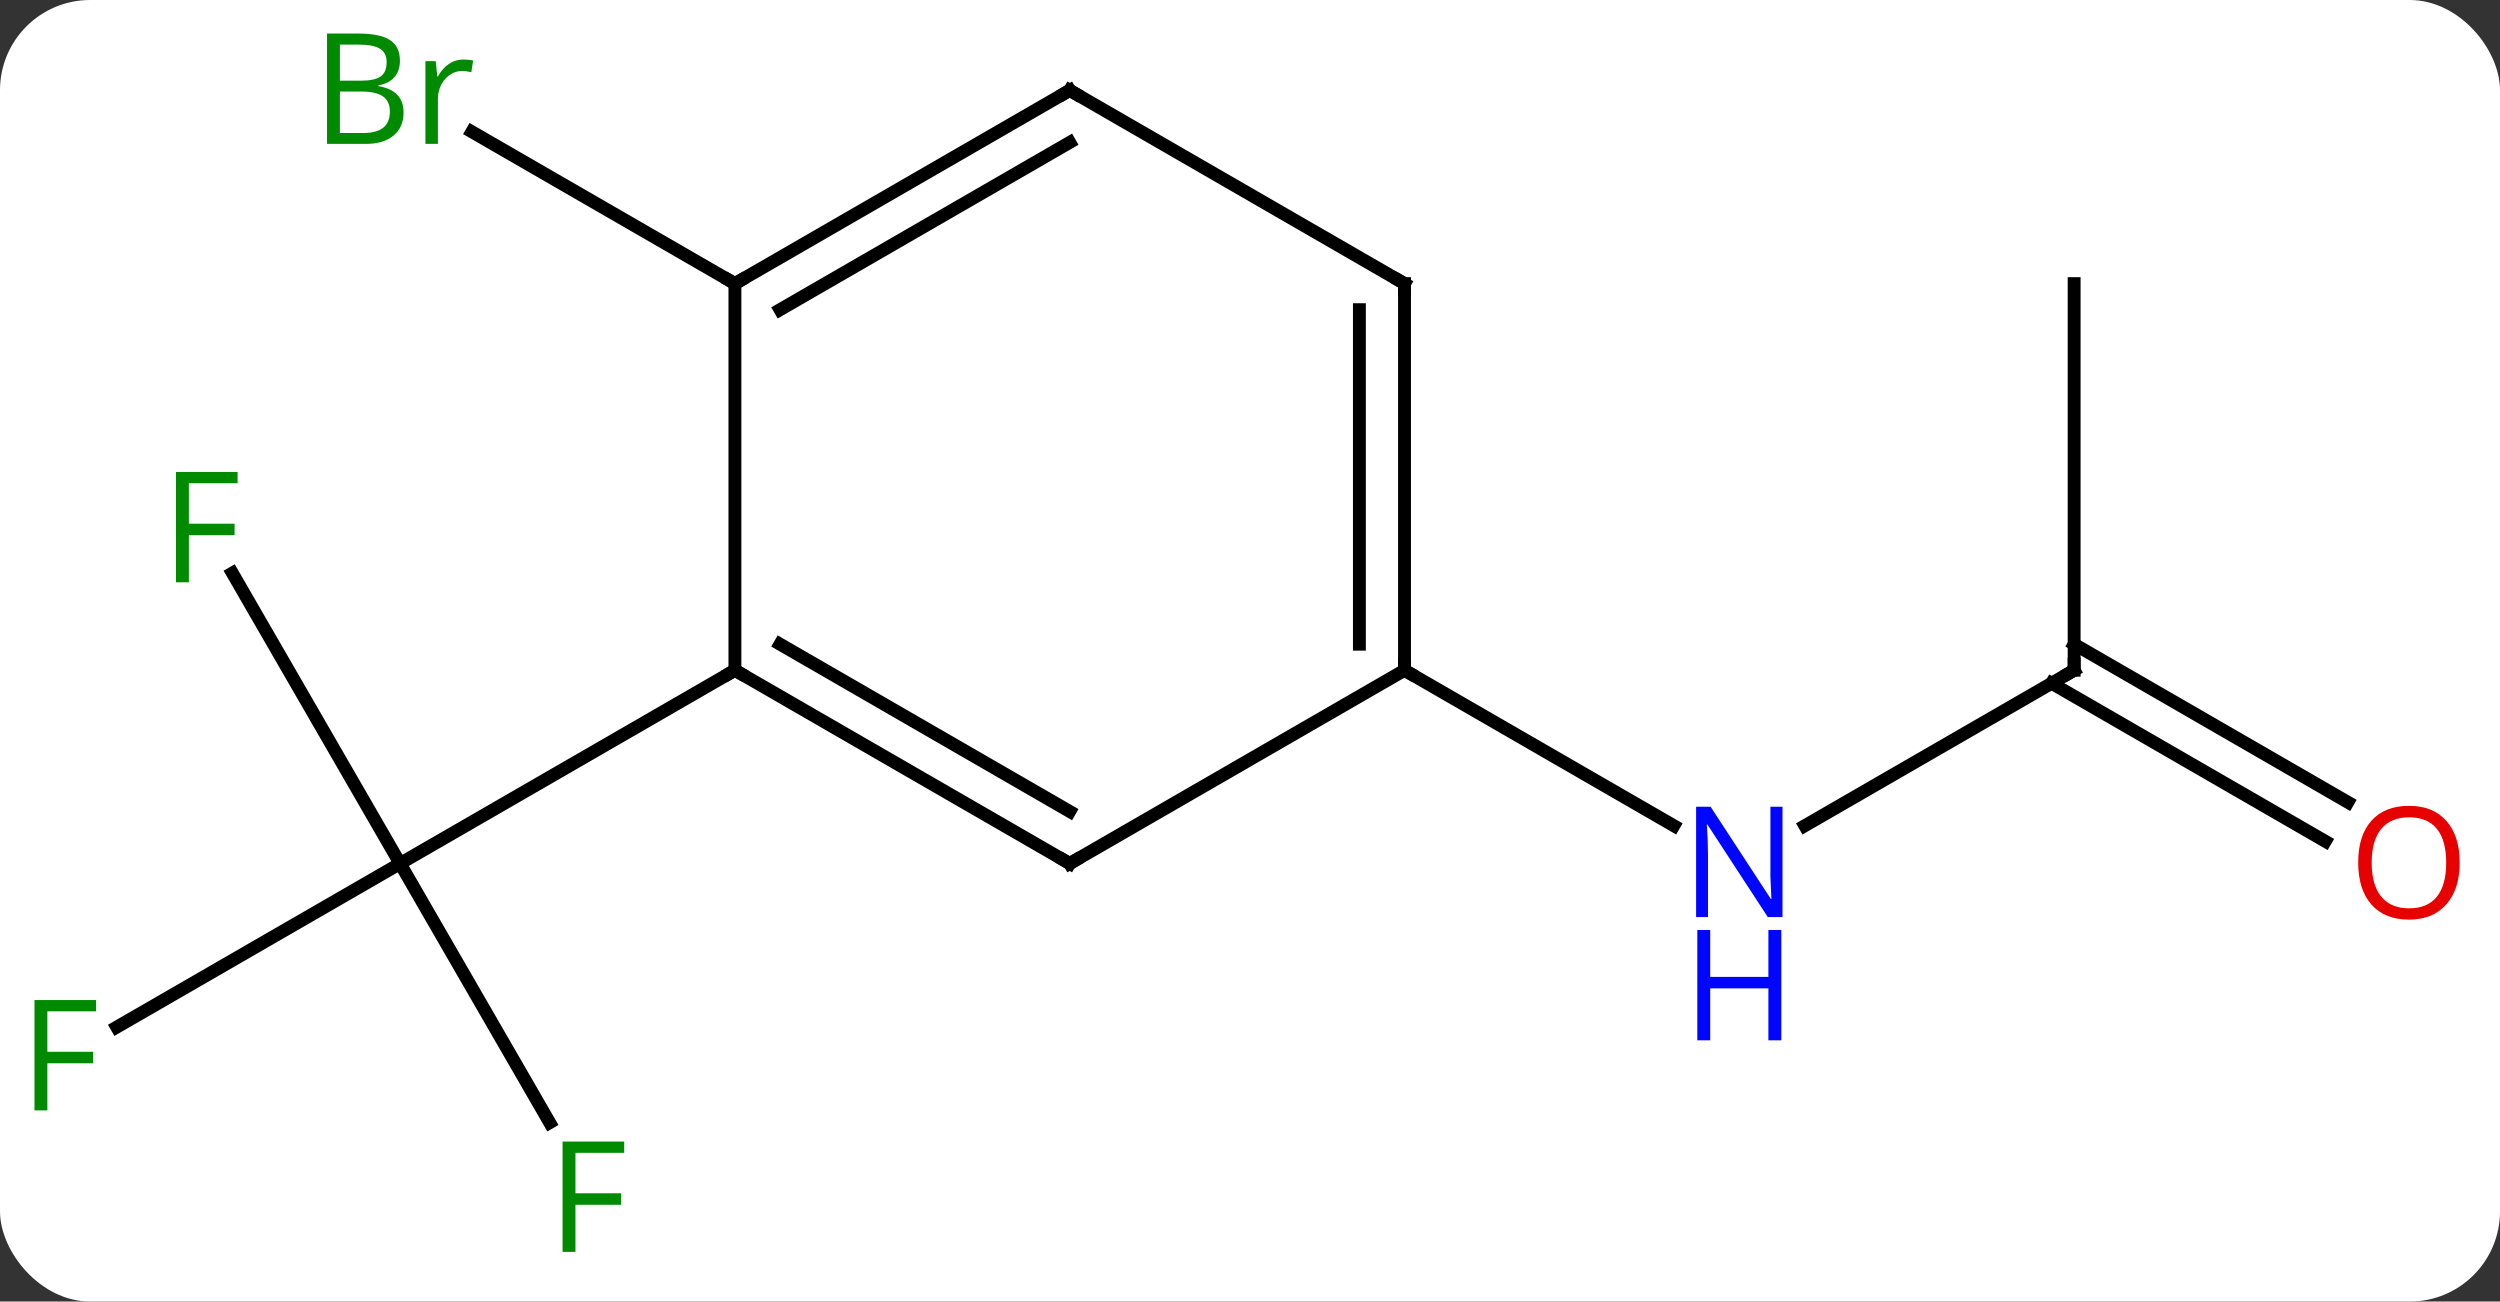 <svg width="194" viewBox="0 0 194 101" style="fill-opacity:1; color-rendering:auto; color-interpolation:auto; text-rendering:auto; stroke:black; stroke-linecap:square; stroke-miterlimit:10; shape-rendering:auto; stroke-opacity:1; fill:black; stroke-dasharray:none; font-weight:normal; stroke-width:1; font-family:'Open Sans'; font-style:normal; stroke-linejoin:miter; font-size:12; stroke-dashoffset:0; image-rendering:auto;" height="101" class="cas-substance-image" xmlns:xlink="http://www.w3.org/1999/xlink" xmlns="http://www.w3.org/2000/svg"><rect x="0" y="0" width="194" height="101" fill="#333333" stroke="none"/><svg class="cas-substance-single-component"><rect y="0" x="0" width="194" stroke="none" ry="7" rx="7" height="101" fill="white" class="cas-substance-group"/><svg y="0" x="0" width="194" viewBox="0 0 194 101" style="fill:black;" height="101" class="cas-substance-single-component-image"><svg><g><g transform="translate(96,50)" style="text-rendering:geometricPrecision; color-rendering:optimizeQuality; color-interpolation:linearRGB; stroke-linecap:butt; image-rendering:optimizeQuality;"><line y2="37.117" y1="17.01" x2="-53.344" x1="-64.953" style="fill:none;"/><line y2="29.704" y1="17.01" x2="-86.94" x1="-64.953" style="fill:none;"/><line y2="-5.531" y1="17.01" x2="-77.968" x1="-64.953" style="fill:none;"/><line y2="2.01" y1="17.01" x2="-38.97" x1="-64.953" style="fill:none;"/><line y2="-27.99" y1="-39.774" x2="-38.97" x1="-59.382" style="fill:none;"/><line y2="2.01" y1="14.075" x2="64.953" x1="44.054" style="fill:none;"/><line y2="2.01" y1="14.075" x2="12.99" x1="33.886" style="fill:none;"/><line y2="-27.99" y1="2.01" x2="64.953" x1="64.953" style="fill:none;"/><line y2="15.284" y1="3.02" x2="84.444" x1="63.203" style="fill:none;"/><line y2="12.253" y1="-0.011" x2="86.194" x1="64.953" style="fill:none;"/><line y2="17.01" y1="2.01" x2="-12.99" x1="-38.97" style="fill:none;"/><line y2="12.969" y1="-0.011" x2="-12.99" x1="-35.47" style="fill:none;"/><line y2="-27.99" y1="2.01" x2="-38.97" x1="-38.97" style="fill:none;"/><line y2="2.01" y1="17.01" x2="12.99" x1="-12.99" style="fill:none;"/><line y2="-42.99" y1="-27.99" x2="-12.99" x1="-38.97" style="fill:none;"/><line y2="-38.949" y1="-25.969" x2="-12.99" x1="-35.47" style="fill:none;"/><line y2="-27.99" y1="2.01" x2="12.99" x1="12.99" style="fill:none;"/><line y2="-25.969" y1="-0.011" x2="9.49" x1="9.49" style="fill:none;"/><line y2="-27.99" y1="-42.99" x2="12.99" x1="-12.99" style="fill:none;"/></g><g transform="translate(96,50)" style="fill:rgb(0,138,0); text-rendering:geometricPrecision; color-rendering:optimizeQuality; image-rendering:optimizeQuality; font-family:'Open Sans'; stroke:rgb(0,138,0); color-interpolation:linearRGB;"><path style="stroke:none;" d="M-51.344 47.146 L-52.344 47.146 L-52.344 38.584 L-47.562 38.584 L-47.562 39.459 L-51.344 39.459 L-51.344 42.599 L-47.797 42.599 L-47.797 43.49 L-51.344 43.49 L-51.344 47.146 Z"/><path style="stroke:none;" d="M-92.324 36.166 L-93.324 36.166 L-93.324 27.604 L-88.542 27.604 L-88.542 28.479 L-92.324 28.479 L-92.324 31.619 L-88.777 31.619 L-88.777 32.51 L-92.324 32.51 L-92.324 36.166 Z"/><path style="stroke:none;" d="M-81.344 -4.814 L-82.344 -4.814 L-82.344 -13.376 L-77.562 -13.376 L-77.562 -12.501 L-81.344 -12.501 L-81.344 -9.361 L-77.797 -9.361 L-77.797 -8.47 L-81.344 -8.47 L-81.344 -4.814 Z"/><path style="stroke:none;" d="M-70.622 -47.396 L-68.2 -47.396 Q-66.497 -47.396 -65.731 -46.888 Q-64.966 -46.381 -64.966 -45.287 Q-64.966 -44.521 -65.388 -44.021 Q-65.809 -43.521 -66.638 -43.381 L-66.638 -43.318 Q-64.684 -42.99 -64.684 -41.271 Q-64.684 -40.131 -65.458 -39.482 Q-66.231 -38.834 -67.622 -38.834 L-70.622 -38.834 L-70.622 -47.396 ZM-69.622 -43.74 L-67.981 -43.74 Q-66.919 -43.74 -66.458 -44.068 Q-65.997 -44.396 -65.997 -45.178 Q-65.997 -45.896 -66.513 -46.217 Q-67.028 -46.537 -68.153 -46.537 L-69.622 -46.537 L-69.622 -43.74 ZM-69.622 -42.896 L-69.622 -39.678 L-67.825 -39.678 Q-66.794 -39.678 -66.27 -40.084 Q-65.747 -40.49 -65.747 -41.349 Q-65.747 -42.146 -66.286 -42.521 Q-66.825 -42.896 -67.919 -42.896 L-69.622 -42.896 ZM-60.05 -45.381 Q-59.628 -45.381 -59.284 -45.303 L-59.425 -44.396 Q-59.815 -44.49 -60.128 -44.49 Q-60.909 -44.49 -61.464 -43.857 Q-62.018 -43.224 -62.018 -42.287 L-62.018 -38.834 L-62.987 -38.834 L-62.987 -45.256 L-62.19 -45.256 L-62.065 -44.068 L-62.018 -44.068 Q-61.675 -44.693 -61.167 -45.037 Q-60.659 -45.381 -60.05 -45.381 Z"/><path style="fill:rgb(0,5,255); stroke:none;" d="M42.322 21.166 L41.181 21.166 L36.493 13.979 L36.447 13.979 Q36.54 15.244 36.54 16.291 L36.54 21.166 L35.618 21.166 L35.618 12.604 L36.743 12.604 L41.415 19.76 L41.462 19.76 Q41.462 19.604 41.415 18.744 Q41.368 17.885 41.384 17.51 L41.384 12.604 L42.322 12.604 L42.322 21.166 Z"/><path style="fill:rgb(0,5,255); stroke:none;" d="M42.228 30.729 L41.228 30.729 L41.228 26.698 L36.712 26.698 L36.712 30.729 L35.712 30.729 L35.712 22.166 L36.712 22.166 L36.712 25.807 L41.228 25.807 L41.228 22.166 L42.228 22.166 L42.228 30.729 Z"/></g><g transform="translate(96,50)" style="stroke-linecap:butt; text-rendering:geometricPrecision; color-rendering:optimizeQuality; image-rendering:optimizeQuality; font-family:'Open Sans'; color-interpolation:linearRGB; stroke-miterlimit:5;"><path style="fill:none;" d="M64.52 2.26 L64.953 2.01 L64.953 1.51"/><path style="fill:rgb(230,0,0); stroke:none;" d="M94.871 16.94 Q94.871 19.002 93.831 20.182 Q92.792 21.362 90.949 21.362 Q89.058 21.362 88.027 20.198 Q86.996 19.033 86.996 16.924 Q86.996 14.83 88.027 13.682 Q89.058 12.533 90.949 12.533 Q92.808 12.533 93.839 13.705 Q94.871 14.877 94.871 16.94 ZM88.042 16.94 Q88.042 18.674 88.785 19.58 Q89.527 20.487 90.949 20.487 Q92.371 20.487 93.097 19.588 Q93.824 18.69 93.824 16.94 Q93.824 15.205 93.097 14.315 Q92.371 13.424 90.949 13.424 Q89.527 13.424 88.785 14.322 Q88.042 15.221 88.042 16.94 Z"/><path style="fill:none;" d="M-38.537 2.26 L-38.97 2.01 L-39.403 2.26"/><path style="fill:none;" d="M-13.423 16.76 L-12.99 17.01 L-12.557 16.76"/><path style="fill:none;" d="M-38.537 -28.24 L-38.97 -27.99 L-39.403 -28.24"/><path style="fill:none;" d="M12.99 1.51 L12.99 2.01 L13.423 2.26"/><path style="fill:none;" d="M-13.423 -42.74 L-12.99 -42.99 L-12.557 -42.74"/><path style="fill:none;" d="M12.99 -27.49 L12.99 -27.99 L12.557 -28.24"/></g></g></svg></svg></svg></svg>